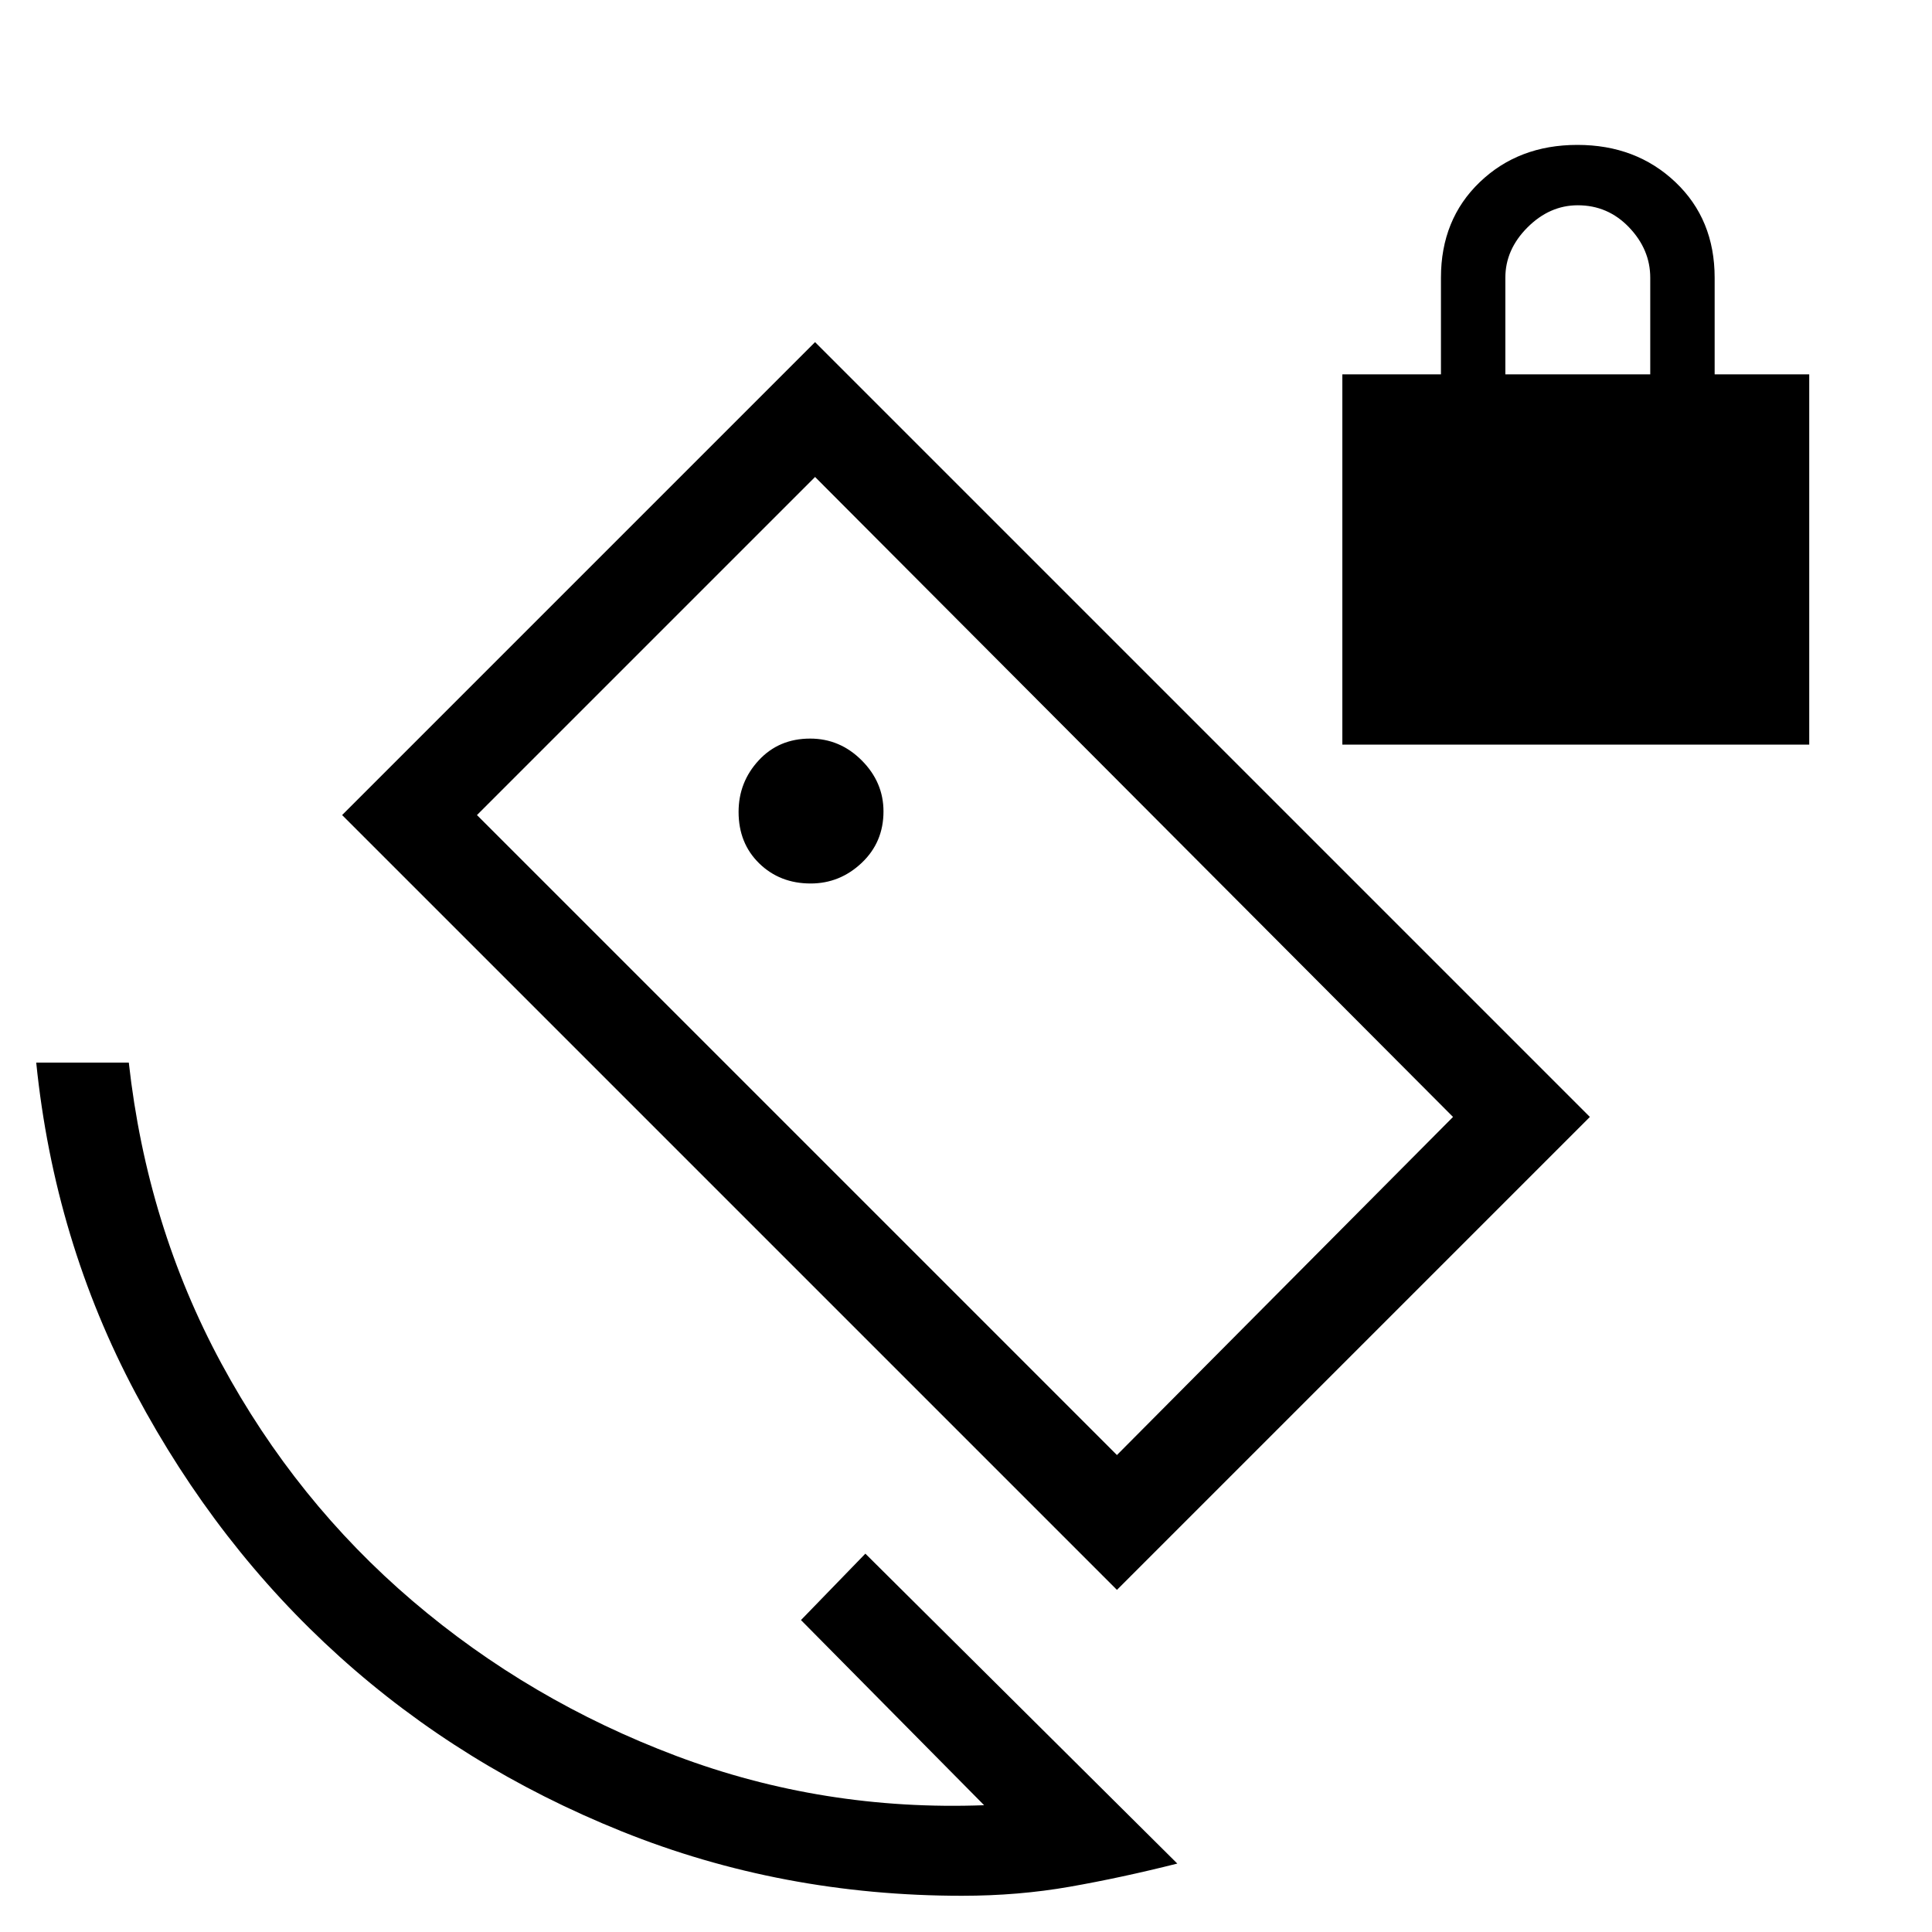 <svg xmlns="http://www.w3.org/2000/svg" height="20" viewBox="0 -960 960 960" width="20"><path d="M667-590v-184h49v-48q0-29 19.29-47.5t48.5-18.5q29.21 0 48.71 18.5T852-822v48h47v184H667Zm81-184h72v-48q0-14-10.5-25T784-858q-14 0-25 11t-11 25v48ZM555-170 170-555l235-235 385 385-235 235Zm0-67 167-168-317-318-168 168 318 318ZM478-18q-89.5 0-168.91-31.94t-140.31-86.84q-60.9-54.9-101.34-130.81Q27-343.5 18-432h46q9 81 46 149.5t95 118q58 49.5 131 77T489-63l-91-92 32-33L585-34q-27.78 7-53.39 11.5T478-18Zm2-462Zm-77.19-41q14.52 0 25.36-10.24Q439-541.49 439-556.81q0-14.52-10.82-25.36Q417.36-593 402.57-593 387-593 377-582.18t-10 25.61Q367-541 377.24-531q10.25 10 25.57 10Z"/></svg>